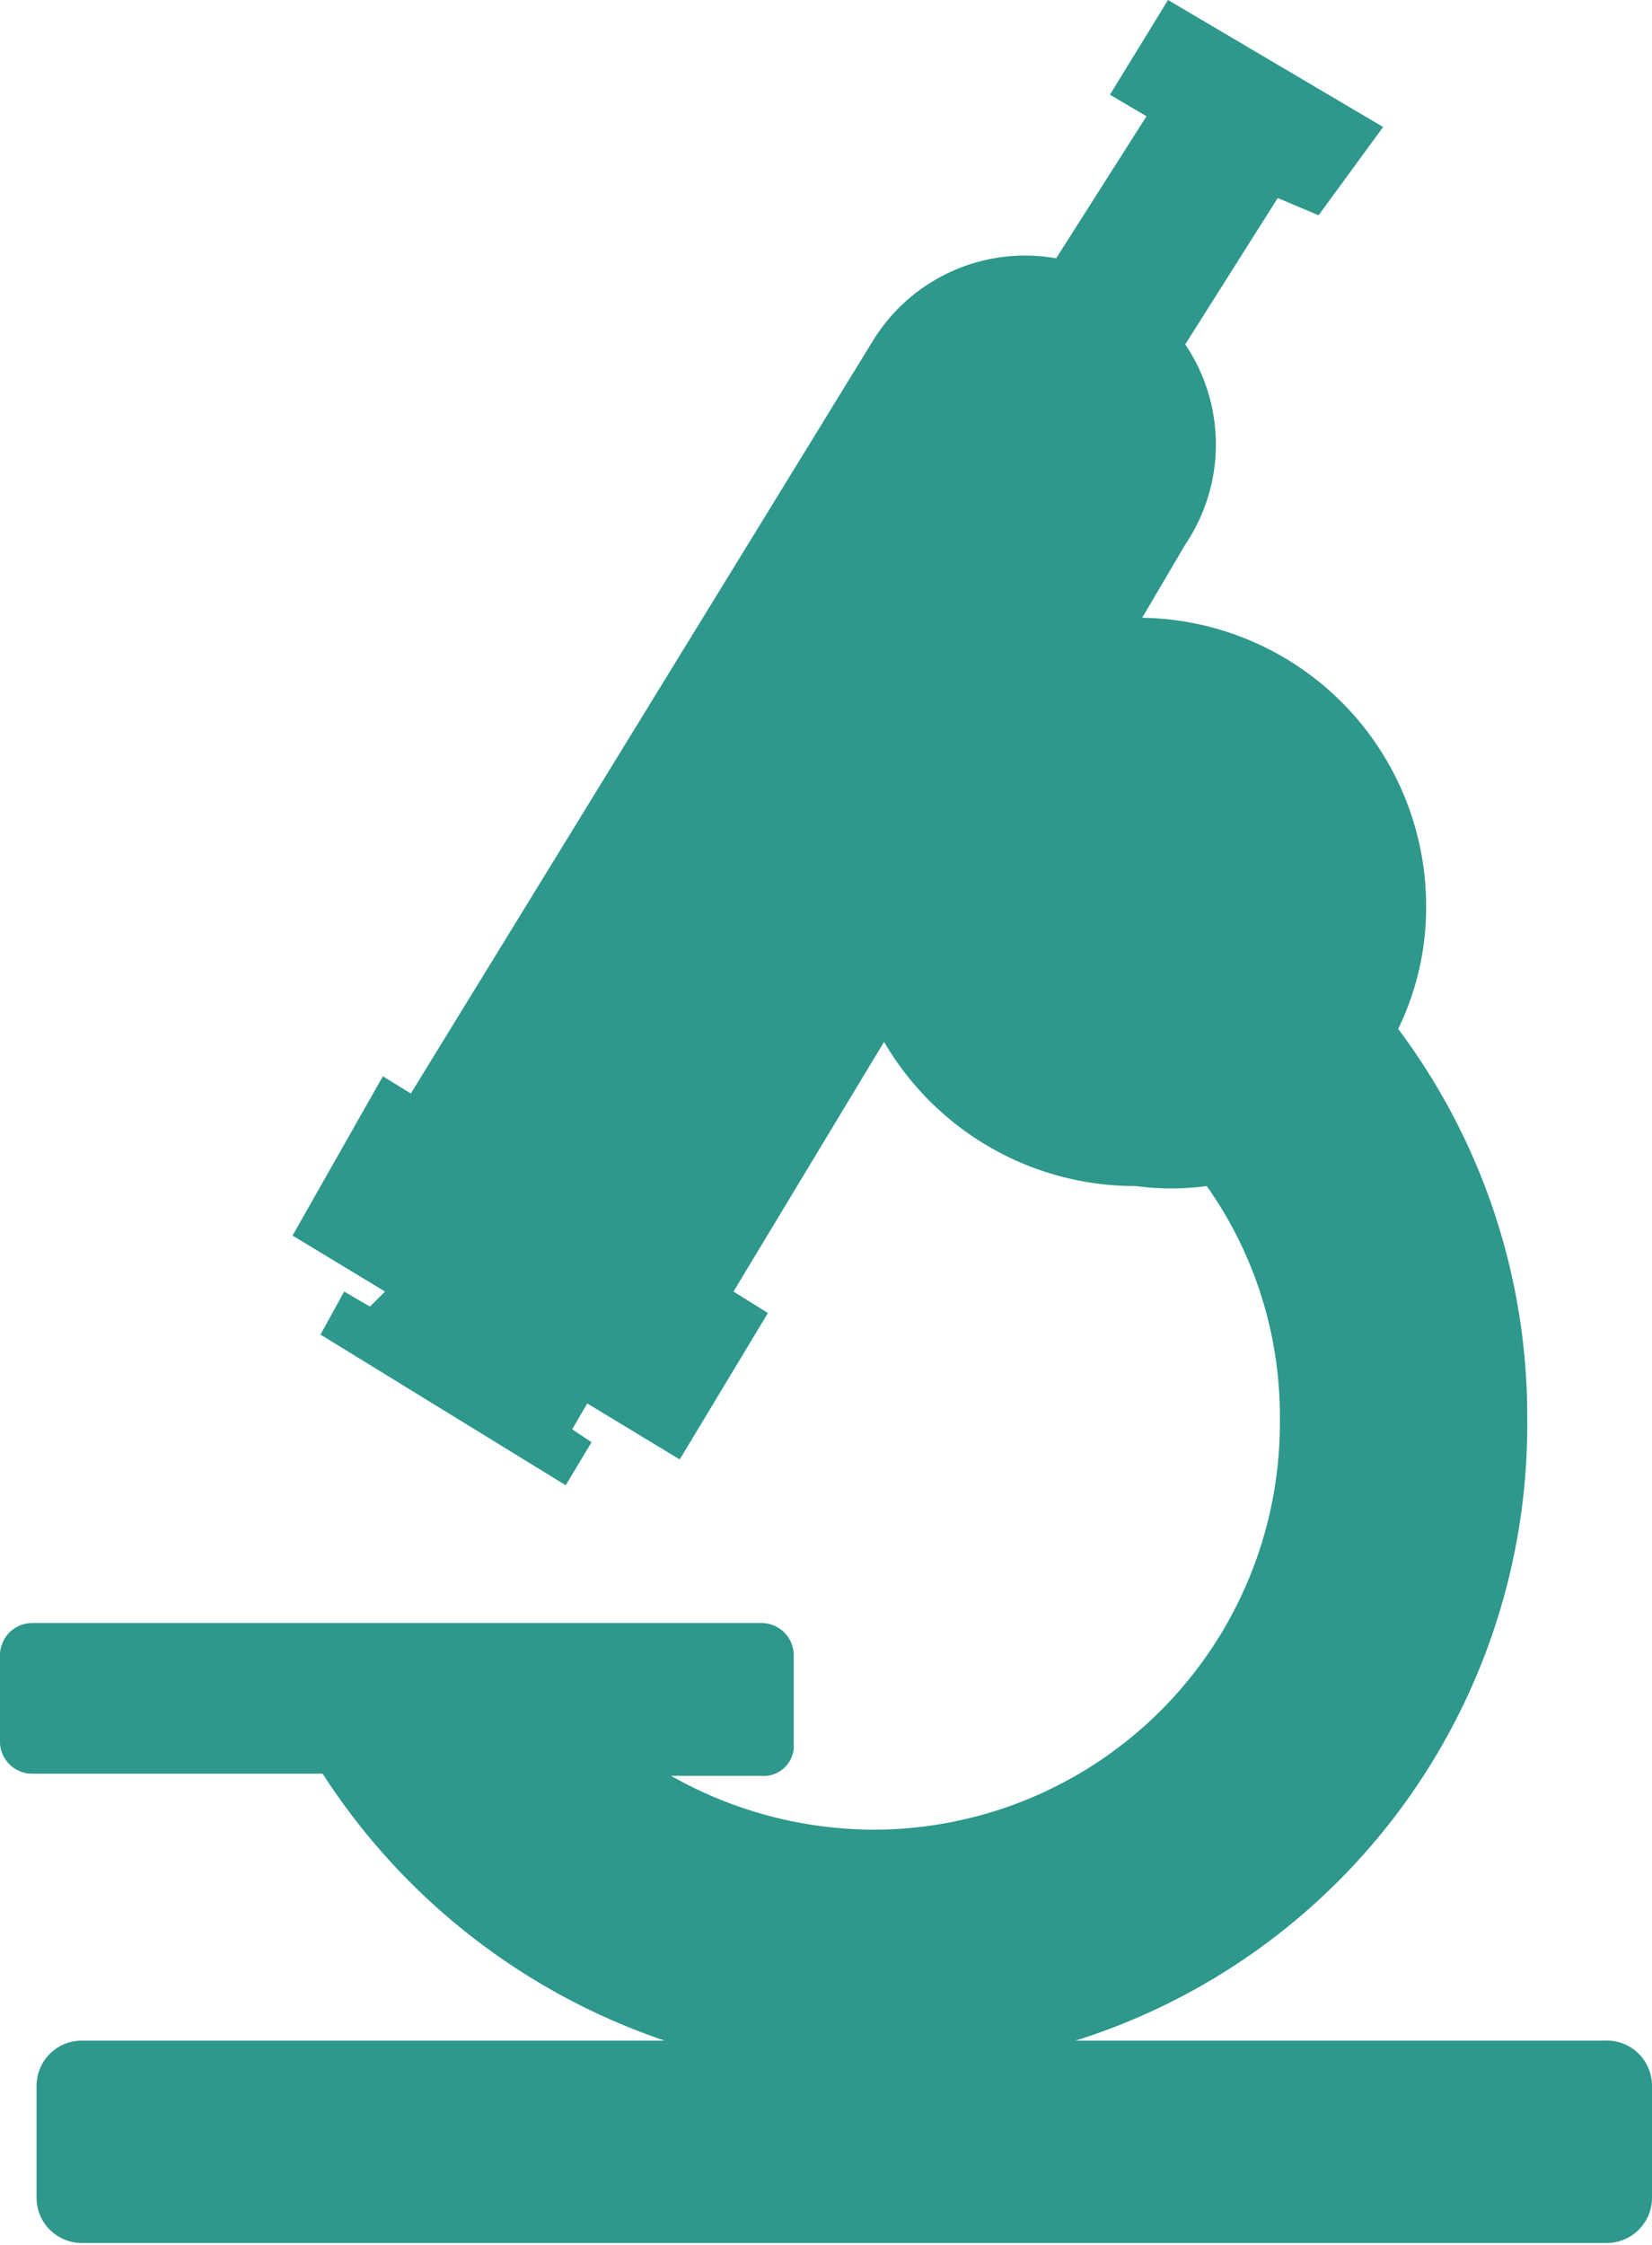 <svg xmlns="http://www.w3.org/2000/svg" viewBox="0 0 7.68 10.43"><defs><style>.cls-1{fill:#2d988b;}</style></defs><title>advanced-search</title><g id="Layer_2" data-name="Layer 2"><g id="Layer_2-2" data-name="Layer 2"><path class="cls-1" d="M7.68,9.69v.52a.21.21,0,0,1-.21.21H.38a.21.21,0,0,1-.21-.21V9.69a.21.21,0,0,1,.21-.21H3.09A3.06,3.06,0,0,1,1.5,8.24H.15A.15.15,0,0,1,0,8.1V7.69a.15.15,0,0,1,.15-.15H3.54a.15.15,0,0,1,.15.15V8.1a.14.14,0,0,1-.15.15H3.12a1.92,1.92,0,0,0,.94.25A1.89,1.89,0,0,0,5.95,6.59a1.85,1.85,0,0,0-.34-1.08,1.23,1.23,0,0,1-.33,0,1.35,1.35,0,0,1-1.17-.67L3.41,6l.16.1-.41.68-.43-.26-.07.12.09.06-.12.2-1.14-.7L1.6,6l.12.07L1.79,6l-.43-.26L1.78,5l.13.08,2.15-3.5a.83.83,0,0,1,.85-.38L5.33.54,5.16.44,5.43,0l1,.59L6.13,1,5.94.92l-.43.68a.83.83,0,0,1,0,.93l-.2.34A1.34,1.34,0,0,1,6.63,4.21a1.29,1.29,0,0,1-.13.57A3,3,0,0,1,7.1,6.59,3,3,0,0,1,5,9.48H7.46A.21.21,0,0,1,7.68,9.69Z"/></g></g></svg>